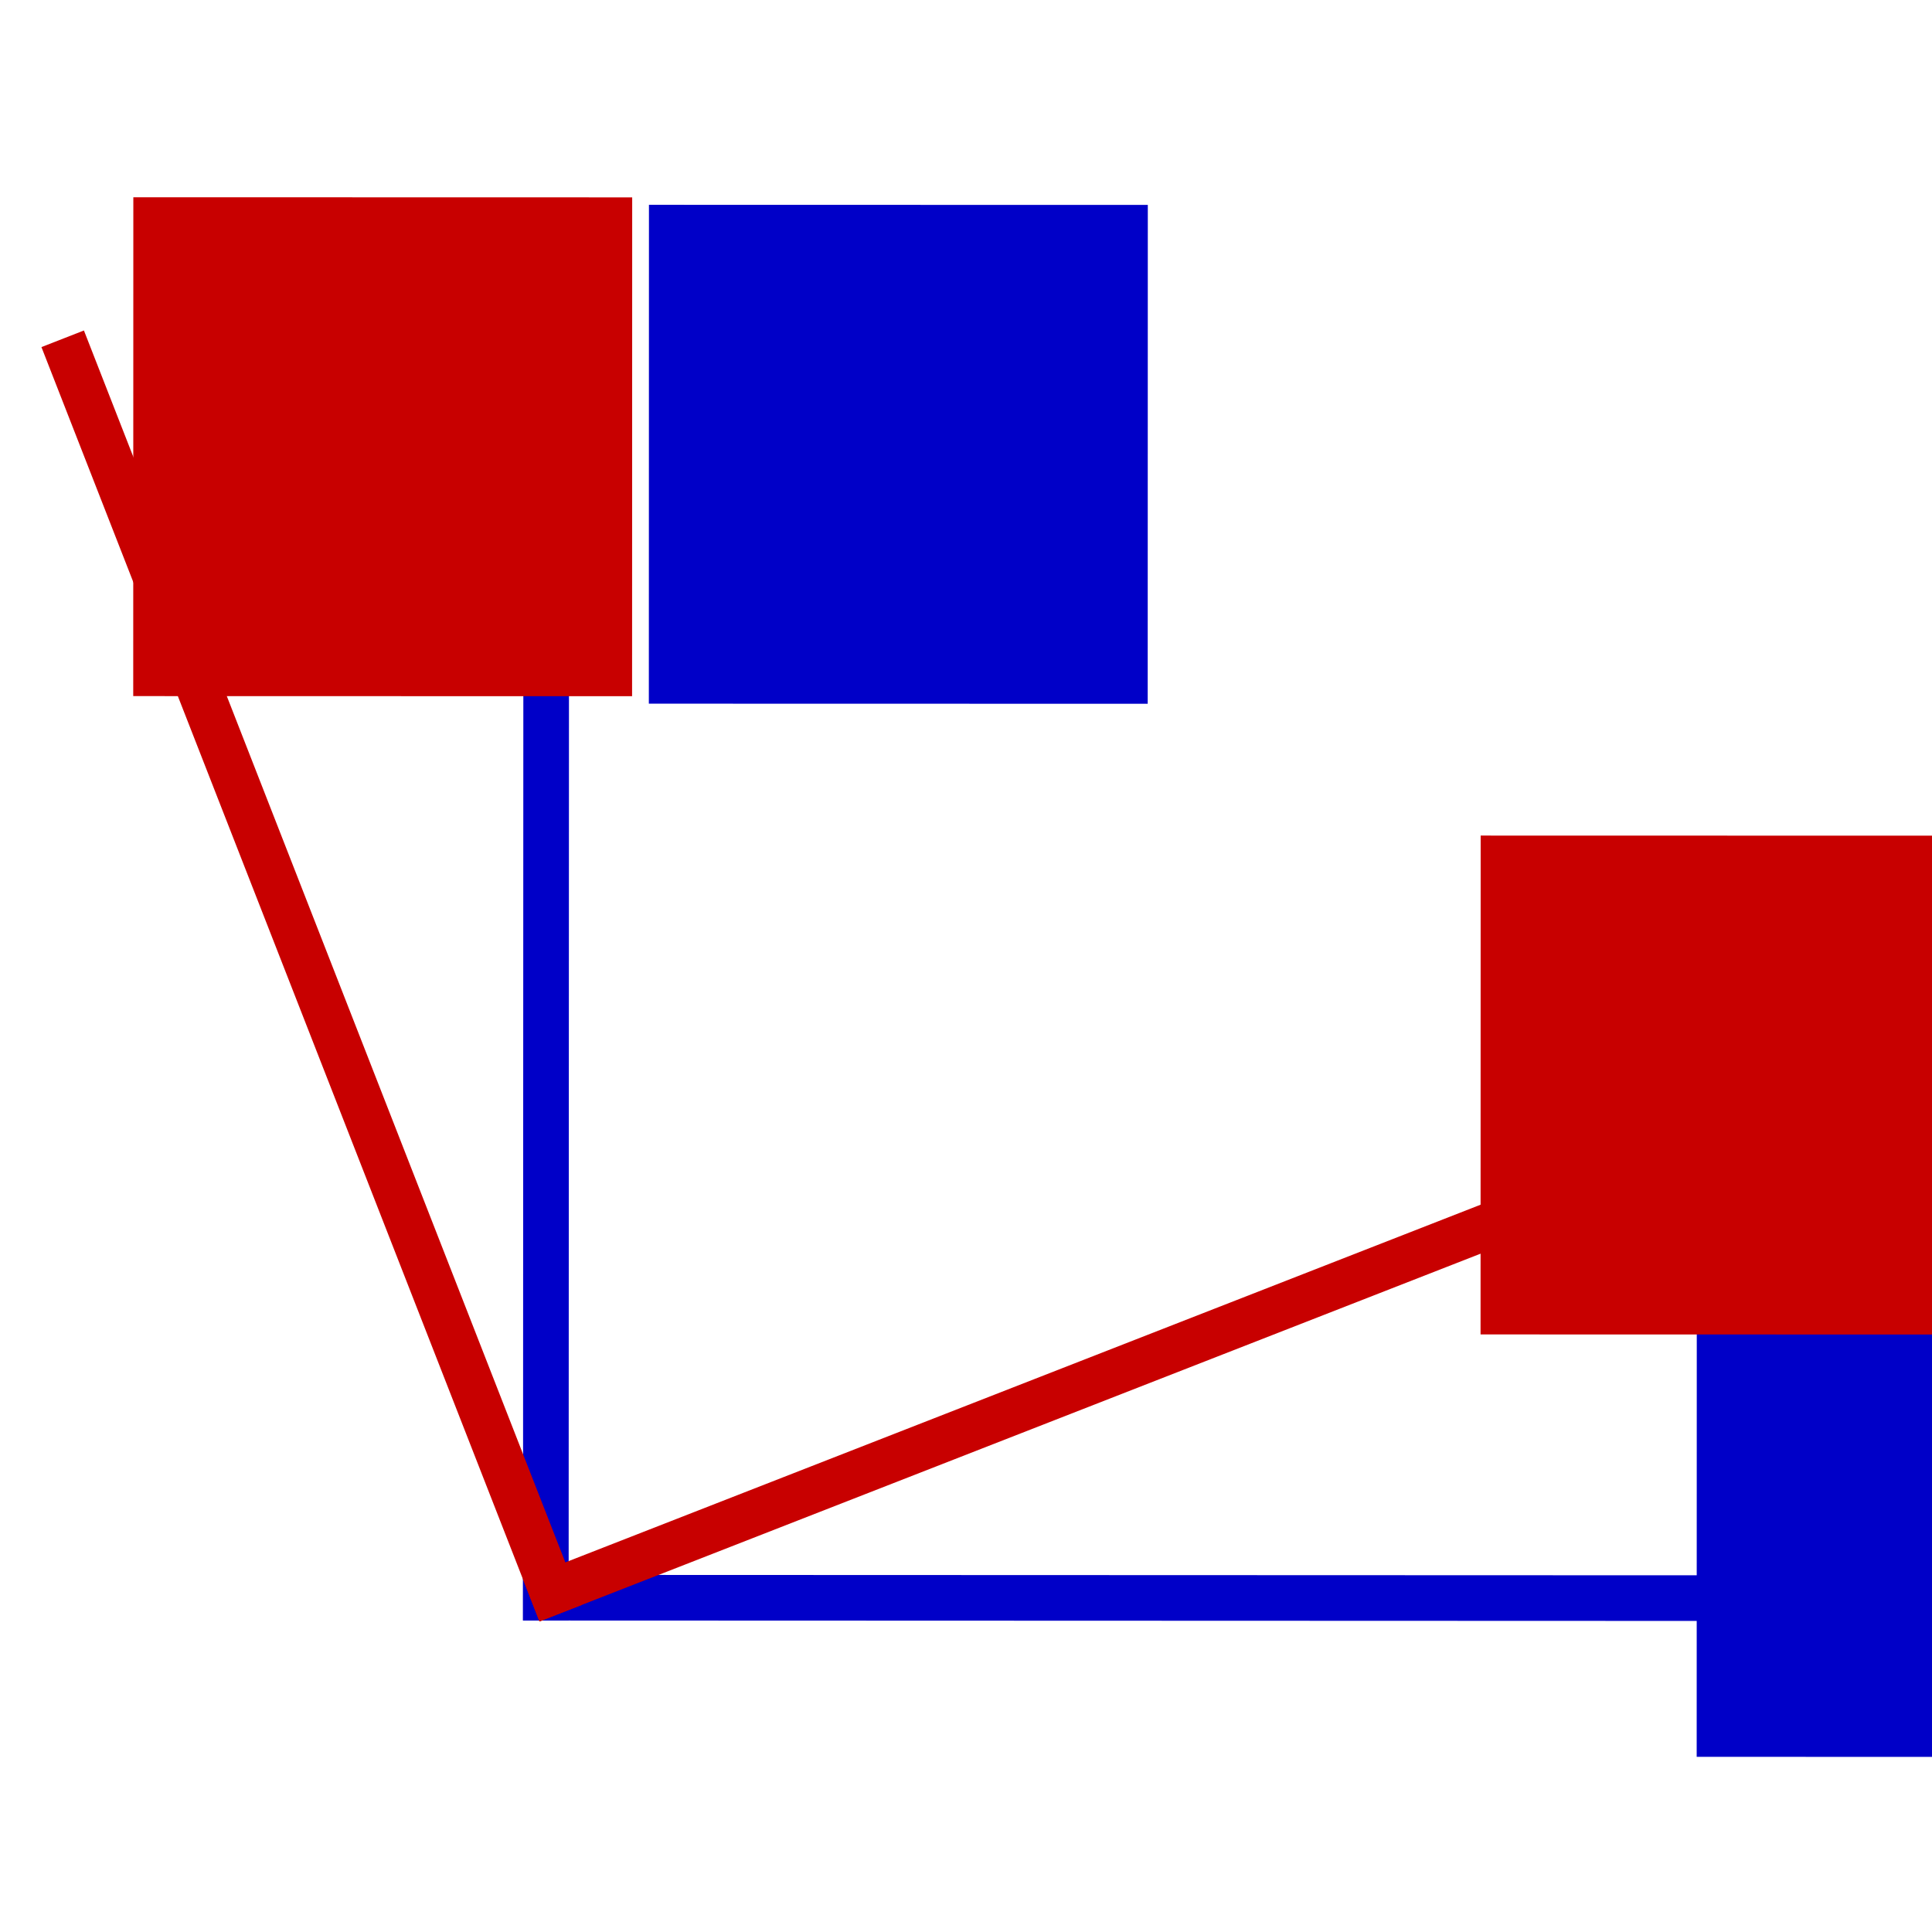 <?xml version="1.0" encoding="UTF-8" standalone="no"?>
<!-- Created with Inkscape (http://www.inkscape.org/) -->

<svg
   xmlns:dc="http://purl.org/dc/elements/1.1/"
   xmlns:cc="http://creativecommons.org/ns#"
   xmlns:rdf="http://www.w3.org/1999/02/22-rdf-syntax-ns#"
   xmlns:svg="http://www.w3.org/2000/svg"
   xmlns="http://www.w3.org/2000/svg"
   xmlns:sodipodi="http://sodipodi.sourceforge.net/DTD/sodipodi-0.dtd"
   xmlns:inkscape="http://www.inkscape.org/namespaces/inkscape"
   width="512"
   height="512"
   viewBox="0 0 512 512"
   id="svg3886"
   version="1.1"
   inkscape:version="0.91 r13725"
   sodipodi:docname="Transformation.svg"
   inkscape:export-filename="D:\UnityProjects\HBP\Assets\Sprites\3D Buttons\Transformation.png"
   inkscape:export-xdpi="90"
   inkscape:export-ydpi="90">
  <defs
     id="defs3888" />
  <sodipodi:namedview
     id="base"
     pagecolor="#ffffff"
     bordercolor="#666666"
     borderopacity="1.0"
     inkscape:pageopacity="0.0"
     inkscape:pageshadow="2"
     inkscape:zoom="0.98994949"
     inkscape:cx="366.77033"
     inkscape:cy="204.4599"
     inkscape:document-units="px"
     inkscape:current-layer="g4510"
     showgrid="false"
     units="px"
     inkscape:window-width="1920"
     inkscape:window-height="1137"
     inkscape:window-x="1912"
     inkscape:window-y="-8"
     inkscape:window-maximized="1" />
  <g
     inkscape:label="Calque 1"
     inkscape:groupmode="layer"
     id="layer1"
     transform="translate(0,-540.362)">
    <g
       transform="matrix(0.994,-0.105,0.105,0.994,-55.71,4.855)"
       id="g4457">
      <g
         id="g4510">
        <g
           transform="matrix(0.802,0.085,-0.085,0.802,176.043,140.803)"
           id="g4453">
          <rect
             style="opacity:1;fill:#0000c8;fill-opacity:1;stroke:none;stroke-width:10;stroke-linecap:round;stroke-linejoin:miter;stroke-miterlimit:4;stroke-dasharray:none;stroke-opacity:1"
             id="rect4434"
             width="450"
             height="15"
             x="6"
             y="1031.362" />
          <rect
             y="6"
             x="-1046.362"
             height="15"
             width="450"
             id="rect4451"
             style="opacity:1;fill:#0000c8;fill-opacity:1;stroke:none;stroke-width:10;stroke-linecap:round;stroke-linejoin:miter;stroke-miterlimit:4;stroke-dasharray:none;stroke-opacity:1"
             transform="matrix(0,-1,1,0,0,0)" />
        </g>
        <rect
           y="960.163"
           x="-166.443"
           height="12.098"
           width="362.948"
           id="rect4459"
           style="opacity:1;fill:#c80000;fill-opacity:1;stroke:none;stroke-width:10;stroke-linecap:round;stroke-linejoin:miter;stroke-miterlimit:4;stroke-dasharray:none;stroke-opacity:1"
           transform="matrix(0.964,-0.264,0.264,0.964,0,0)" />
        <rect
           transform="matrix(-0.264,-0.964,0.964,-0.264,0,0)"
           style="opacity:1;fill:#c80000;fill-opacity:1;stroke:none;stroke-width:10;stroke-linecap:round;stroke-linejoin:miter;stroke-miterlimit:4;stroke-dasharray:none;stroke-opacity:1"
           id="rect4461"
           width="362.948"
           height="12.098"
           x="-972.262"
           y="-166.443" />
        <flowRoot
           transform="matrix(1.691,0.179,-0.179,1.691,-19.116,534.534)"
           style="font-style:normal;font-weight:normal;font-size:40px;line-height:125%;font-family:sans-serif;letter-spacing:0px;word-spacing:0px;fill:#0000c8;fill-opacity:1;stroke:none;stroke-width:1px;stroke-linecap:butt;stroke-linejoin:miter;stroke-opacity:1"
           id="flowRoot4463"
           xml:space="preserve"><flowRegion
             id="flowRegion4465"><rect
               y="33.188"
               x="112.127"
               height="77.782"
               width="77.782"
               id="rect4467"
               style="fill:#0000c8;fill-opacity:1" /></flowRegion><flowPara
             id="flowPara4469">Y</flowPara></flowRoot>        <flowRoot
           xml:space="preserve"
           id="flowRoot4479"
           style="font-style:normal;font-weight:normal;font-size:40px;line-height:125%;font-family:sans-serif;letter-spacing:0px;word-spacing:0px;fill:#0000c8;fill-opacity:1;stroke:none;stroke-width:1px;stroke-linecap:butt;stroke-linejoin:miter;stroke-opacity:1"
           transform="matrix(1.691,0.179,-0.179,1.691,227.833,841.405)"
           inkscape:export-filename="D:\UnityProjects\HBP\Assets\Sprites\3D Buttons\flowRoot4479.png"
           inkscape:export-xdpi="90"
           inkscape:export-ydpi="90"><flowRegion
             id="flowRegion4481"><rect
               id="rect4483"
               width="77.782"
               height="77.782"
               x="112.127"
               y="33.188"
               style="fill:#0000c8;fill-opacity:1" /></flowRegion><flowPara
             id="flowPara4485">X</flowPara><flowPara
             id="flowPara4487" /></flowRoot>        <flowRoot
           transform="matrix(1.691,0.179,-0.179,1.691,182.612,724.012)"
           style="font-style:normal;font-weight:normal;font-size:40px;line-height:125%;font-family:sans-serif;letter-spacing:0px;word-spacing:0px;fill:#c80000;fill-opacity:1;stroke:none;stroke-width:1px;stroke-linecap:butt;stroke-linejoin:miter;stroke-opacity:1"
           id="flowRoot4489"
           xml:space="preserve"><flowRegion
             id="flowRegion4491"><rect
               style="fill:#c80000;fill-opacity:1"
               y="33.188"
               x="112.127"
               height="77.782"
               width="77.782"
               id="rect4493" /></flowRegion><flowPara
             id="flowPara4495">X'</flowPara><flowPara
             id="flowPara4497" /></flowRoot>        <flowRoot
           xml:space="preserve"
           id="flowRoot4499"
           style="font-style:normal;font-weight:normal;font-size:40px;line-height:125%;font-family:sans-serif;letter-spacing:0px;word-spacing:0px;fill:#c80000;fill-opacity:1;stroke:none;stroke-width:1px;stroke-linecap:butt;stroke-linejoin:miter;stroke-opacity:1"
           transform="matrix(1.691,0.179,-0.179,1.691,-154.857,518.179)"><flowRegion
             id="flowRegion4501"><rect
               style="fill:#c80000;fill-opacity:1"
               id="rect4503"
               width="77.782"
               height="77.782"
               x="112.127"
               y="33.188" /></flowRegion><flowPara
             id="flowPara4505">Y'</flowPara></flowRoot>      </g>
    </g>
  </g>
</svg>
